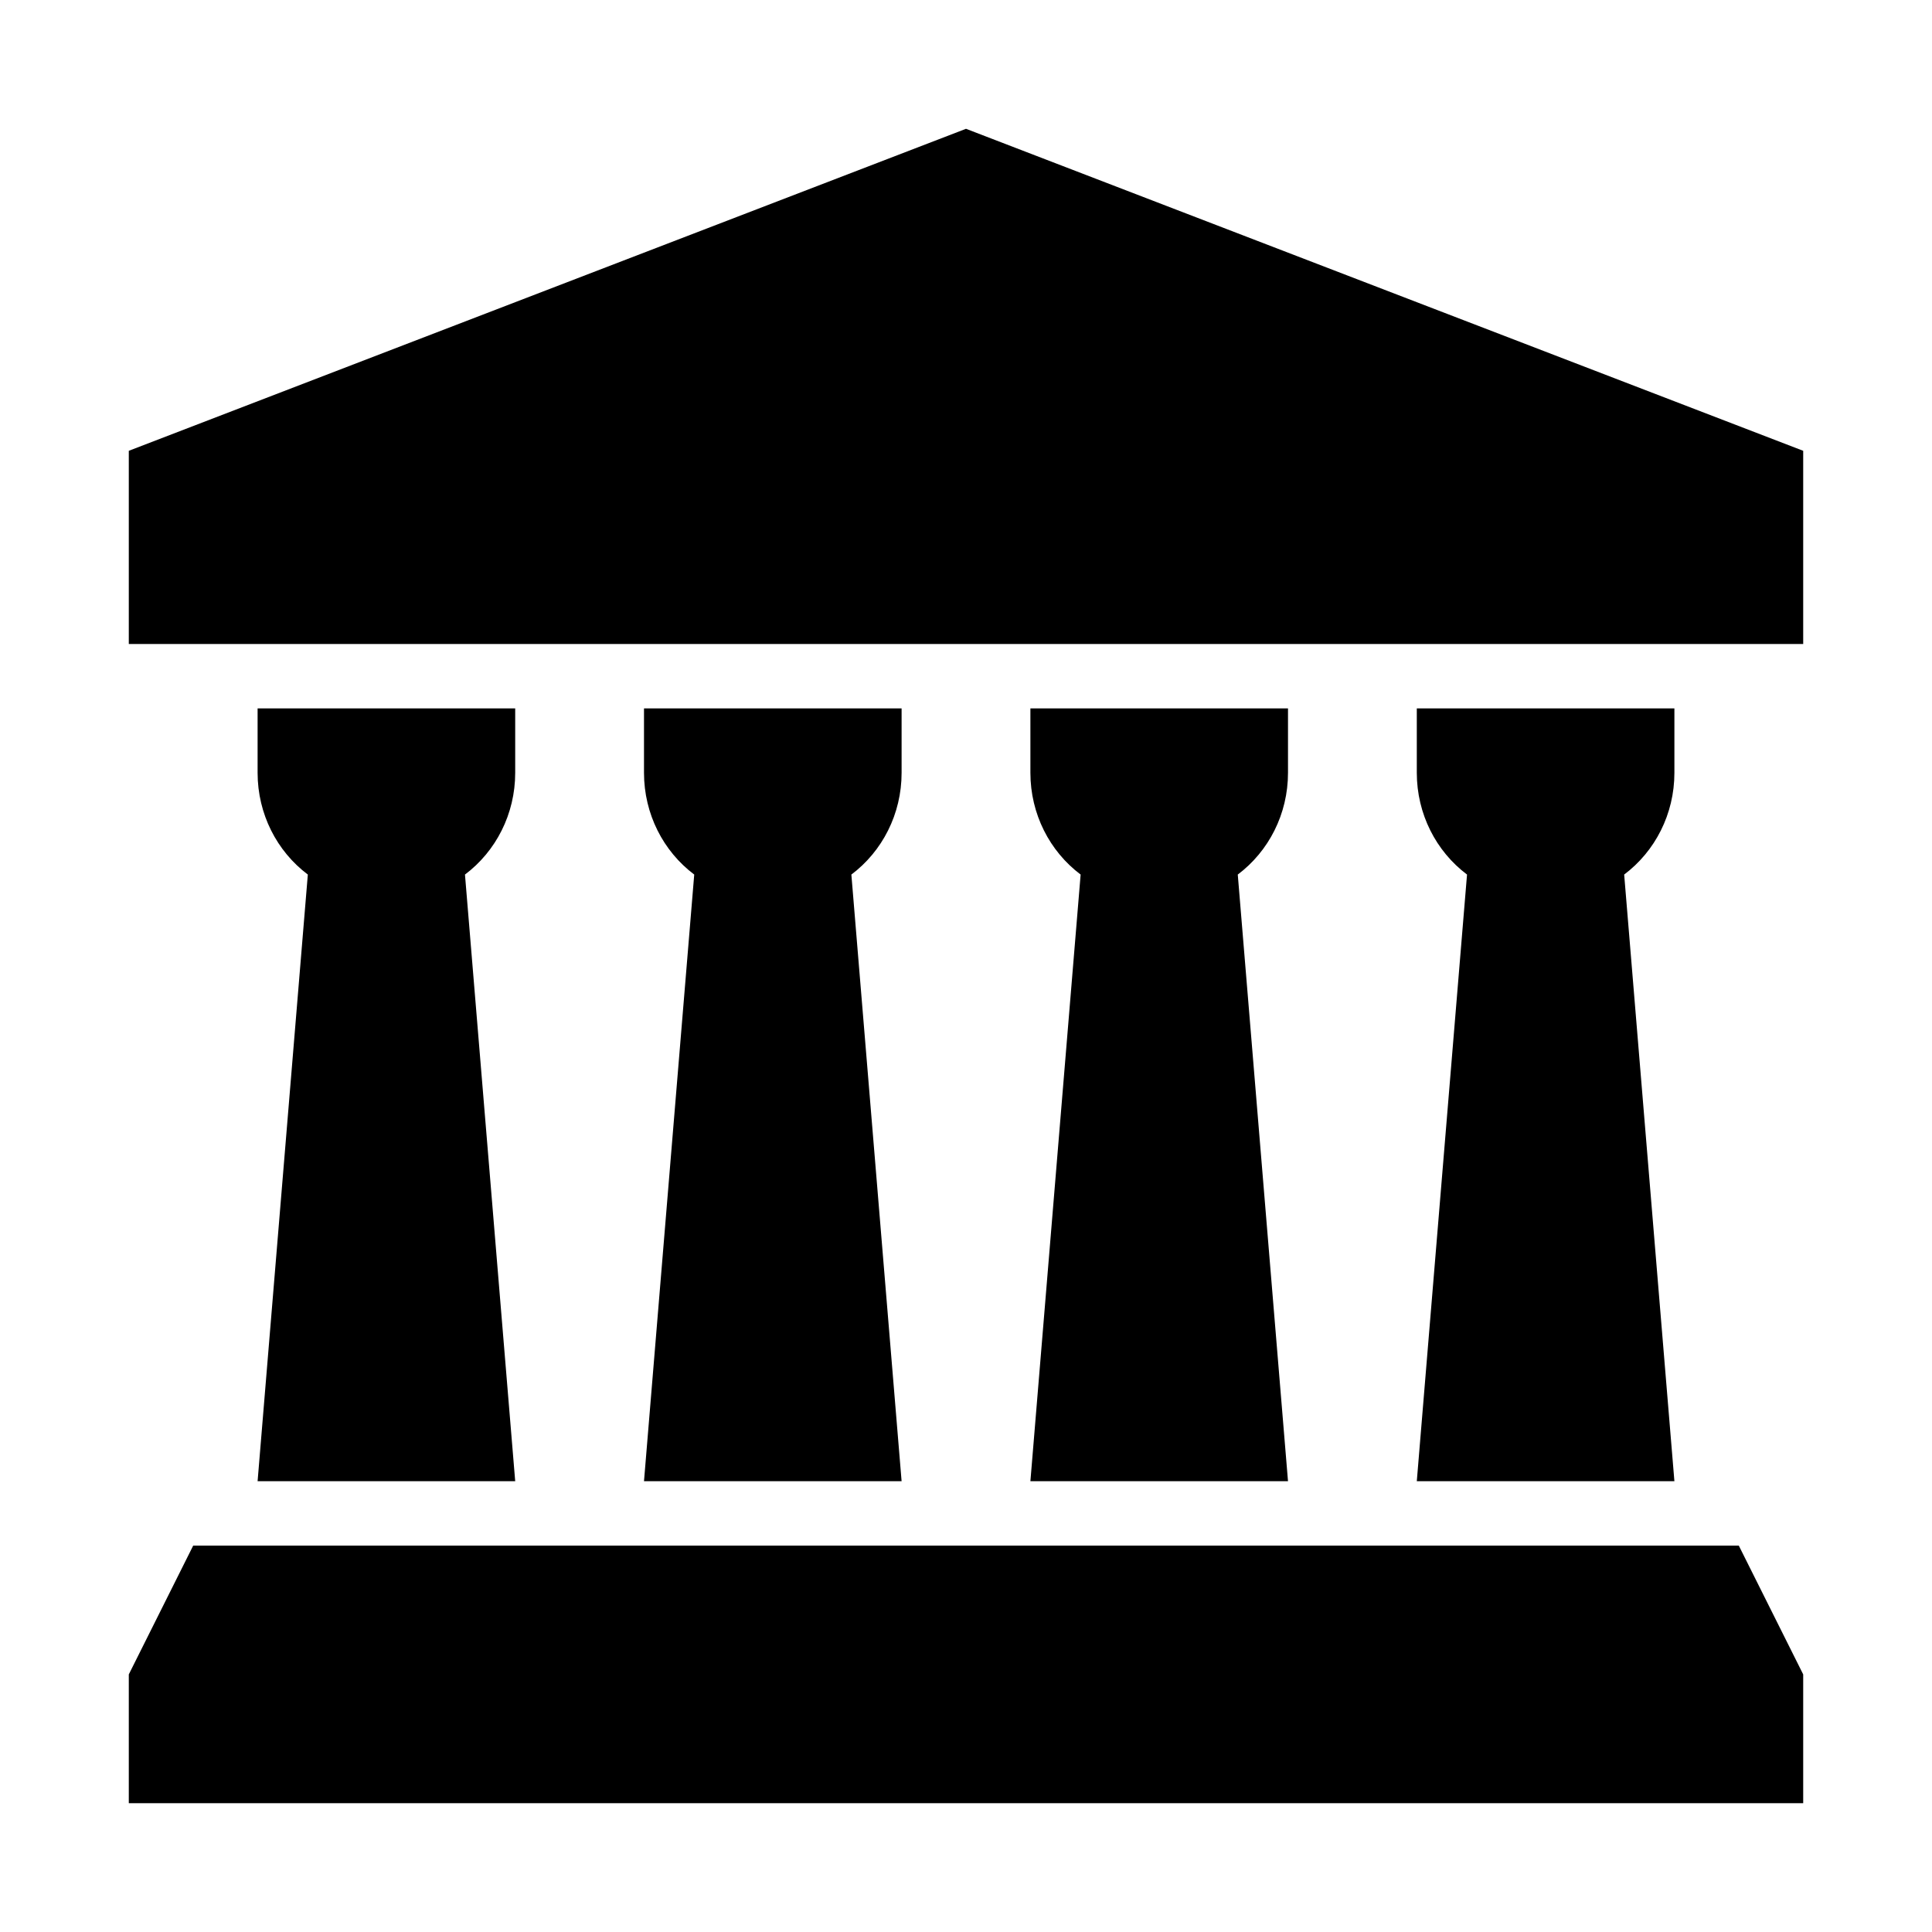 <?xml version="1.0" encoding="UTF-8"?>
<svg height="15" width="15" viewBox="0 0 15 15" version="1.1" xmlns="http://www.w3.org/2000/svg" xmlns:xlink="http://www.w3.org/1999/xlink">
  <path d="M12.61 6.79L13 11.5L11 11.5L11.39 6.79C11.15 6.61 11 6.32 11 6L11 5.5L13 5.5L13 6C13 6.32 12.85 6.61 12.61 6.79ZM9.61 6.79L10 11.5L8 11.5L8.39 6.79C8.15 6.61 8 6.32 8 6L8 5.5L10 5.5L10 6C10 6.32 9.85 6.61 9.61 6.79ZM6.61 6.79L7 11.5L5 11.5L5.39 6.79C5.15 6.61 5 6.32 5 6L5 5.5L7 5.5L7 6C7 6.32 6.85 6.61 6.61 6.79ZM3.61 6.79L4 11.5L2 11.5L2.39 6.79C2.15 6.61 2 6.32 2 6L2 5.5L4 5.5L4 6C4 6.32 3.85 6.61 3.61 6.79ZM7.5 1L14 3.5L14 5L1 5L1 3.5L7.5 1ZM1.5 12L13.5 12L14 13L14 14L1 14L1 13L1.5 12Z"/>
</svg>